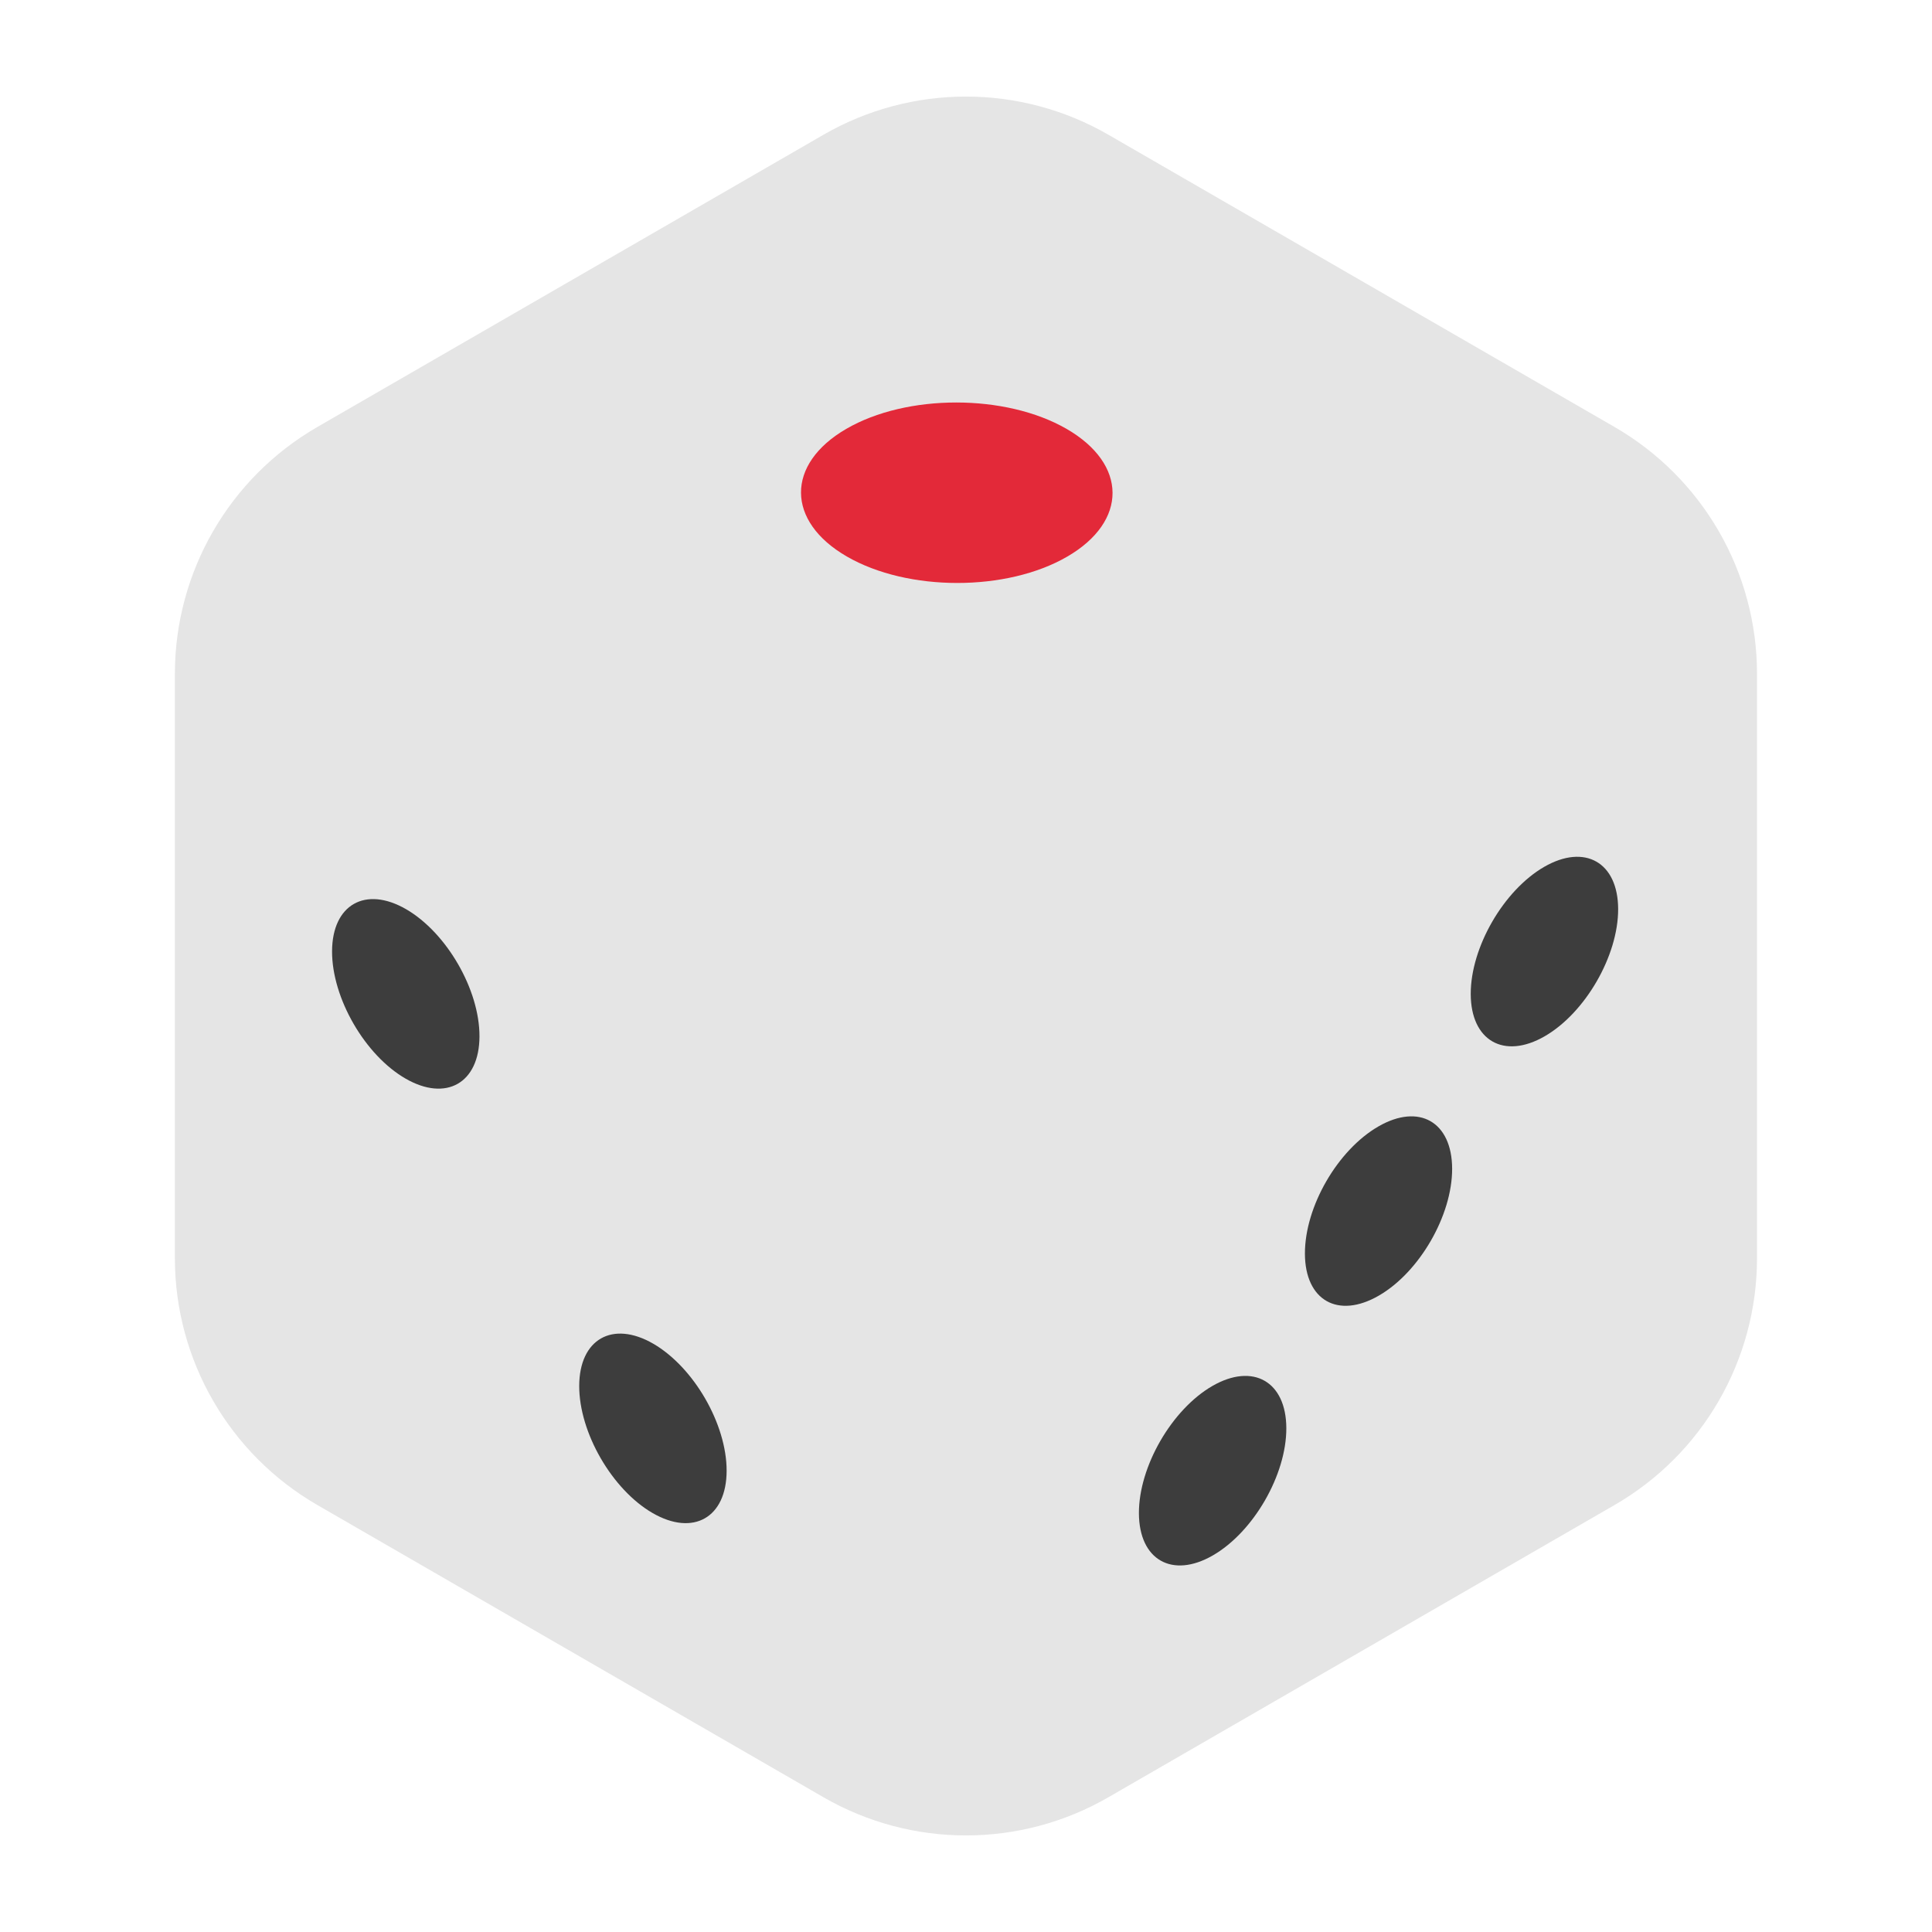 <?xml version="1.0" encoding="UTF-8"?><svg id="Layer_1" xmlns="http://www.w3.org/2000/svg" viewBox="0 0 40 40"><g><path d="m3.621,13.95v12.1c0,2.108,1.125,4.056,2.95,5.11l10.478,6.05c1.826,1.054,4.075,1.054,5.9,0l10.478-6.05c1.826-1.054,2.95-3.002,2.95-5.11v-12.1c0-2.108-1.125-4.056-2.95-5.11l-10.478-6.05c-1.826-1.054-4.075-1.054-5.9,0l-10.478,6.05c-1.826,1.054-2.95,3.002-2.95,5.11Z" fill="#e5e5e5"/><path d="m22.083,8.88c-1.262-.729-3.31-.729-4.563,0-1.254.729-1.247,1.915.015,2.643,1.262.729,3.31.729,4.563,0,1.254-.729,1.247-1.915-.015-2.643" fill="#e32939"/><g isolation="isolate"><path d="m25.101,28.695c-.841.486-1.524,1.668-1.521,2.635s.69,1.358,1.531.873,1.524-1.668,1.521-2.635-.69-1.358-1.531-.873" fill="#3d3d3d"/></g><g isolation="isolate"><path d="m28.538,23.322c-.846.488-1.524,1.663-1.521,2.635.003.967.685,1.356,1.531.867.841-.486,1.519-1.66,1.517-2.627-.003-.972-.685-1.361-1.527-.875" fill="#3d3d3d"/></g><g isolation="isolate"><path d="m31.971,17.947c-.841.486-1.524,1.668-1.521,2.635s.69,1.358,1.531.873,1.524-1.668,1.521-2.635-.69-1.358-1.531-.873" fill="#3d3d3d"/></g><g isolation="isolate"><path d="m13.523,27.819c.841.486,1.524,1.668,1.521,2.635s-.69,1.358-1.531.873c-.841-.486-1.524-1.668-1.521-2.635s.69-1.358,1.531-.873" fill="#3d3d3d"/></g><g isolation="isolate"><path d="m8.406,18.823c.841.486,1.524,1.668,1.521,2.635s-.69,1.358-1.531.873-1.524-1.668-1.521-2.635.69-1.358,1.531-.873" fill="#3d3d3d"/></g></g><rect y="0" width="40" height="40" fill="none"/></svg>